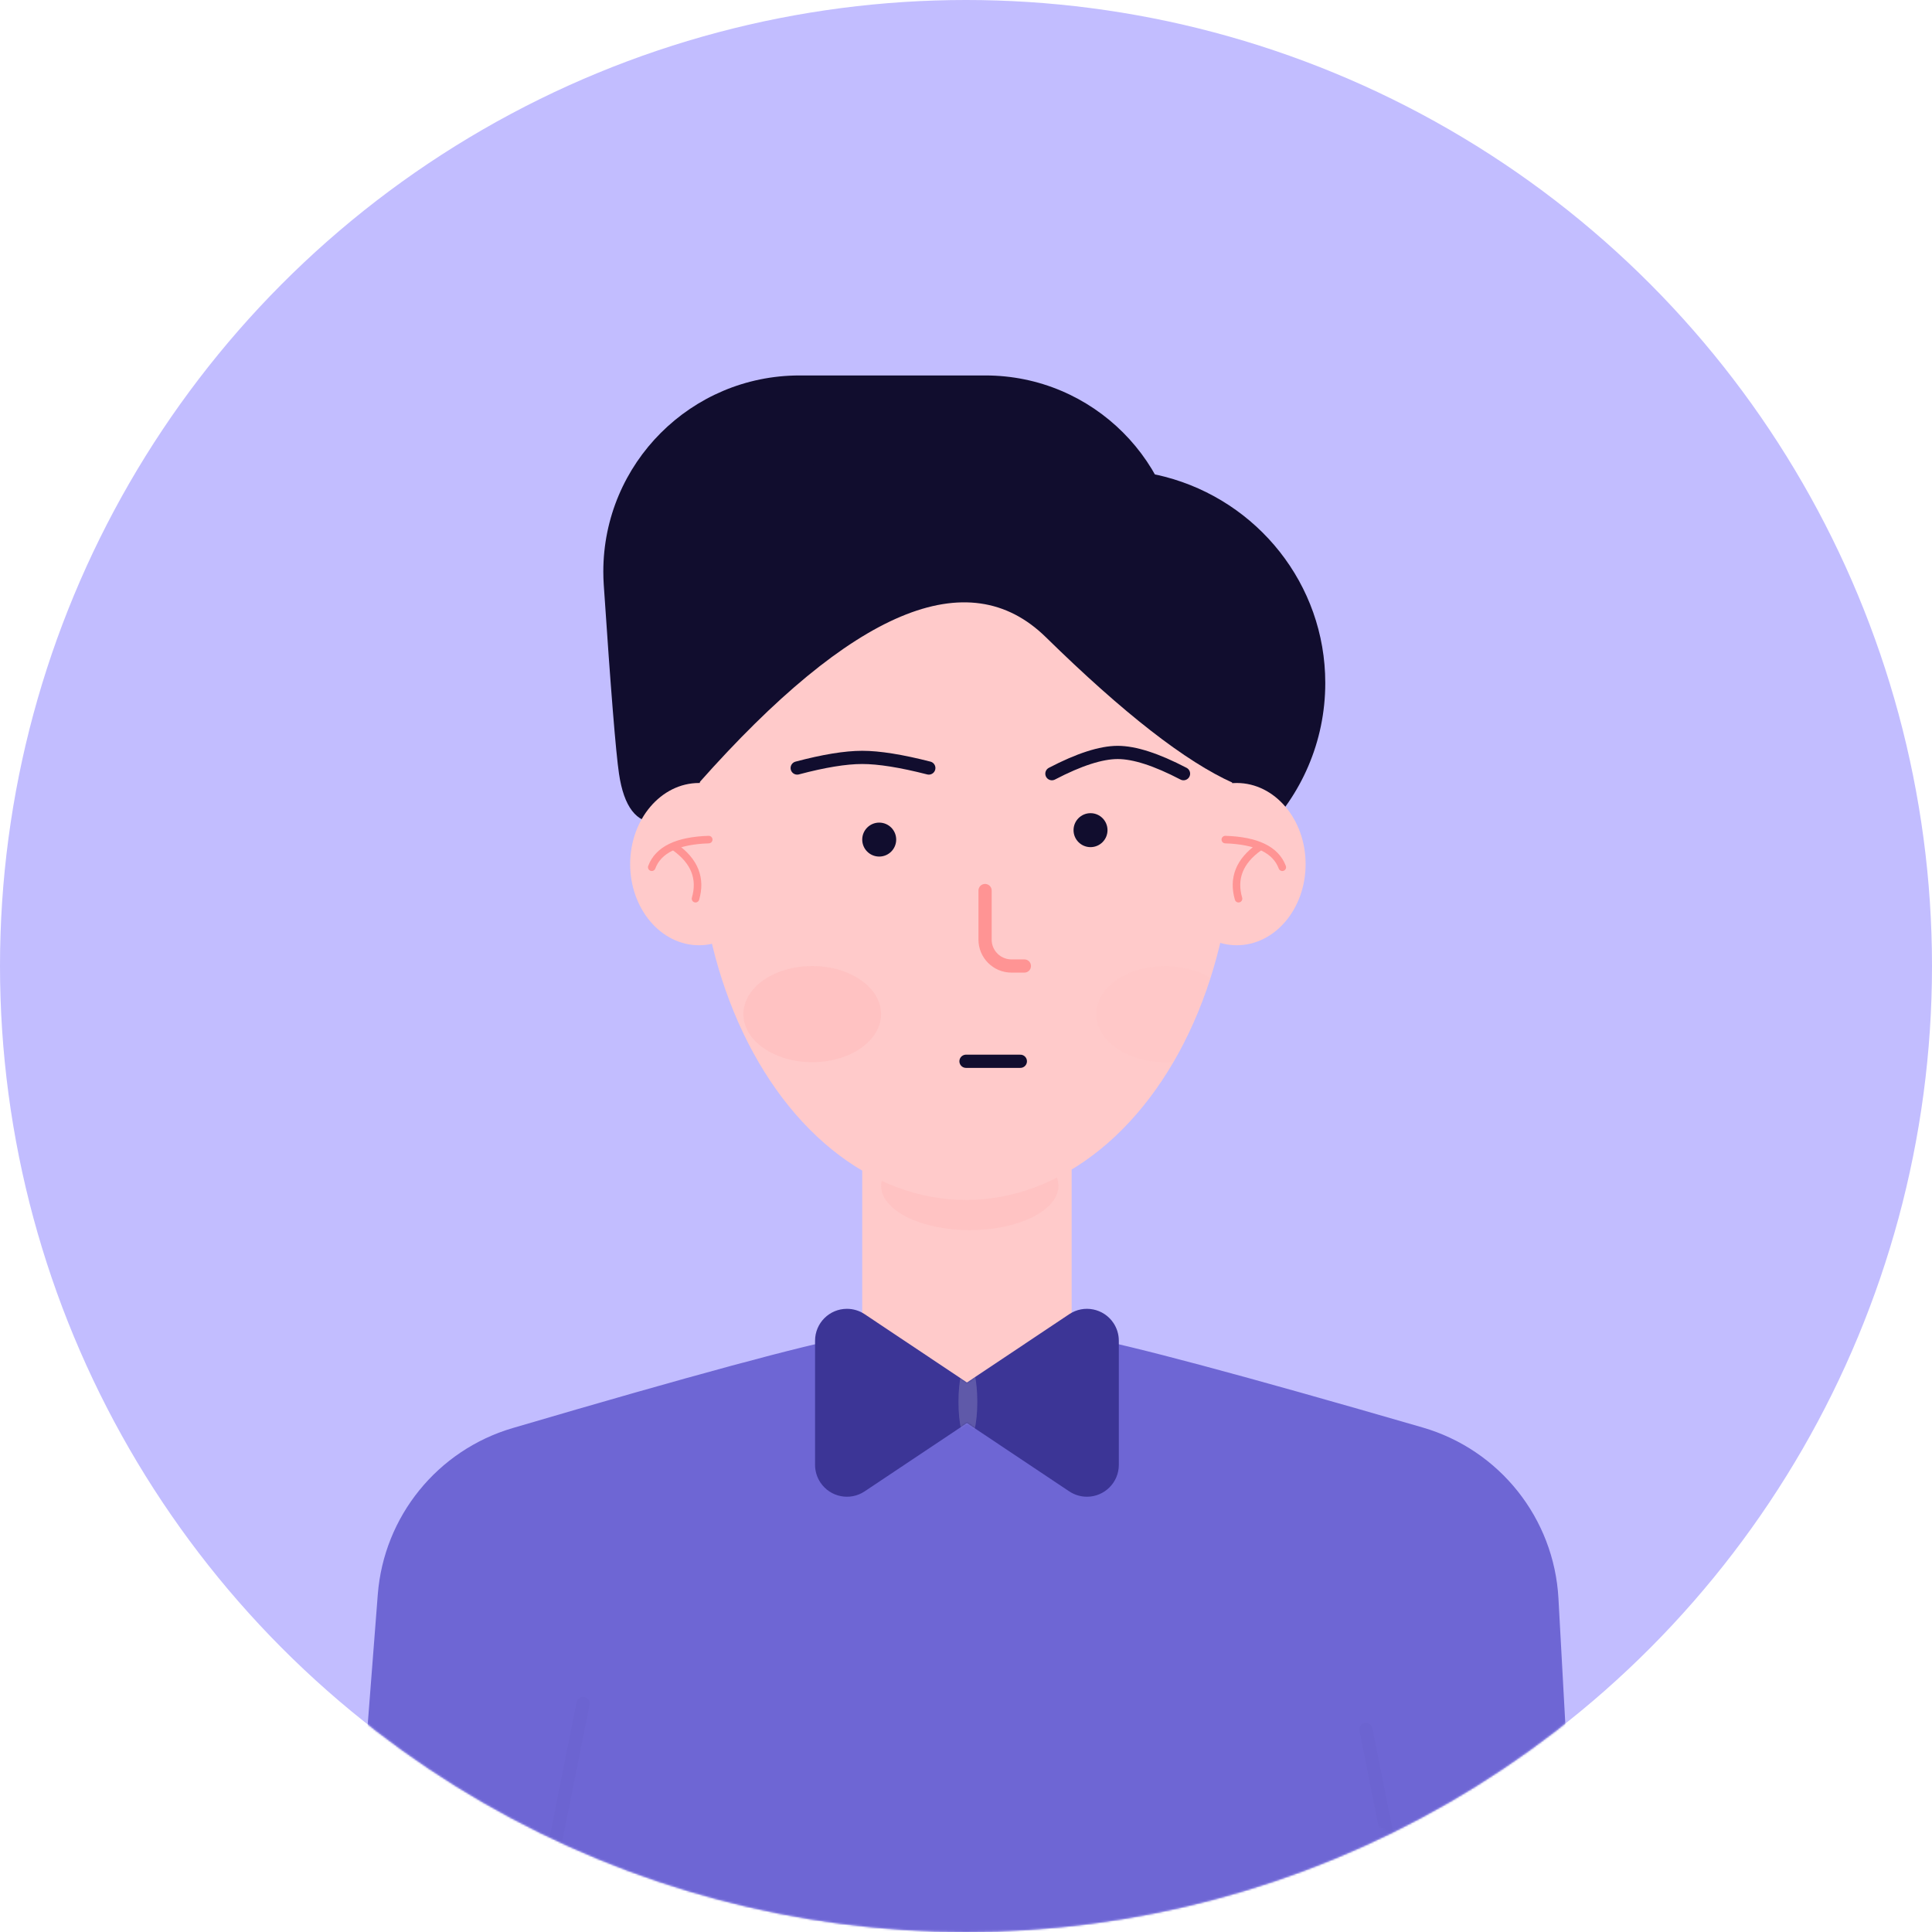<svg xmlns:xlink="http://www.w3.org/1999/xlink" xmlns="http://www.w3.org/2000/svg" version="1.1" viewBox="0 0 1024 1024" height="1024px" width="1024px">
    <title>头像-男一</title>
    <defs>
        <circle r="512" cy="512" cx="512" id="path-1"></circle>
        <rect height="208" width="111" y="0" x="0" id="path-3"></rect>
        <ellipse ry="199" rx="142" cy="199" cx="142" id="path-5"></ellipse>
        <path id="path-7" d="M161,31.603 L161,97.397 C161,106.73 153.434,114.297 144.1,114.297 C140.76,114.297 137.494,113.307 134.716,111.452 L80.5,75.255 L80.5,75.255 L26.284,111.452 C18.521,116.635 8.027,114.543 2.845,106.78 C0.99,104.002 9.9496922e-16,100.737 0,97.397 L0,31.603 C-1.14303784e-15,22.27 7.566,14.703 16.9,14.703 C20.24,14.703 23.506,15.693 26.284,17.548 L80.5,53.745 L80.5,53.745 L134.716,17.548 C142.479,12.365 152.973,14.457 158.155,22.22 C160.01,24.998 161,28.263 161,31.603 Z"></path>
    </defs>
    <g fill-rule="evenodd" fill="none" stroke-width="1" stroke="none" id="头像-男一">
        <rect height="1024" width="1024" y="0" x="0" fill="#FFFFFF"></rect>
        <g id="路径-7">
            <mask fill="white" id="mask-2">
                <use xlink:href="#path-1"></use>
            </mask>
            <use xlink:href="#path-1" fill="#C2BDFF" id="蒙版"></use>
            <g fill="#110D2E" mask="url(#mask-2)" id="编组">
                <g transform="translate(507.712, 337) scale(-1, 1) translate(-507.712, -337) translate(313, 199)">
                    <path id="椭圆形" d="M114,276 C176.96,276 228,225.408 228,163 C228,100.592 176.96,50 114,50 C103.949,50 94.201,51.289 84.917,53.71 C36.044,66.455 0,110.555 0,163 C0,225.408 51.04,276 114,276 Z"></path>
                    <path id="矩形" d="M180.144,0 L278.654,0 C336.091,1.54145415e-07 382.654,46.562 382.654,104 C382.654,106.315 382.577,108.629 382.422,110.938 C378.719,166.321 376.027,199.697 374.346,211.067 C371.744,228.67 365.089,237.314 354.382,237 L169.555,216.536 C116.869,210.702 77,166.176 77,113.167 L77,103.144 C77,46.179 123.179,3.88859875e-14 180.144,0 Z"></path>
                </g>
            </g>
            <g mask="url(#mask-2)" id="椭圆形">
                <g transform="translate(457, 618)">
                    <mask fill="white" id="mask-4">
                        <use xlink:href="#path-3"></use>
                    </mask>
                    <use xlink:href="#path-3" fill-rule="evenodd" fill="#FFCACA" stroke="none" id="蒙版"></use>
                    <ellipse ry="23.5" rx="47" cy="10.5" cx="57" mask="url(#mask-4)" opacity="0.519" style="mix-blend-mode: multiply;" fill-rule="evenodd" fill="#FFB0B0" stroke="none" id="椭圆形"></ellipse>
                </g>
            </g>
            <path mask="url(#mask-2)" fill="#6E66D4" id="路径-18" d="M184,1054.572 L200.234,845.117 C203.442,803.72 231.899,768.612 271.736,756.903 C366.531,729.041 426.258,712.878 450.917,708.413 C474.533,704.138 495.417,743.5 510,743.5 C524.583,743.5 549.955,704.134 573.726,708.401 C598.493,712.848 658.59,728.911 754.016,756.592 C794.813,768.426 823.681,804.744 826.007,847.159 L837.049,1048.575 L837.049,1048.575"></path>
            <line mask="url(#mask-2)" stroke-linejoin="round" stroke-linecap="round" opacity="0.129" stroke-width="7" stroke="#000000" id="路径-6" y2="1040.828" x2="281.5" y1="902.838" x1="309.041"></line>
            <line transform="translate(737.5, 985.747) scale(-1, 1) translate(-737.5, -985.747)" mask="url(#mask-2)" stroke-linejoin="round" stroke-linecap="round" opacity="0.129" stroke-width="7" stroke="#000000" id="路径-6备份" y2="1054.646" x2="723.5" y1="916.656" x1="751.041"></line>
        </g>
        <g transform="translate(370, 238)" id="椭圆形备份-2">
            <mask fill="white" id="mask-6">
                <use xlink:href="#path-5"></use>
            </mask>
            <use xlink:href="#path-5" fill="#FFCACA" id="蒙版"></use>
            <ellipse ry="25.5" rx="36.5" cy="299.5" cx="247.5" mask="url(#mask-6)" opacity="0.216" style="mix-blend-mode: multiply;" fill="#FFAAAA"></ellipse>
        </g>
        <path transform="translate(530.498, 315.475) scale(-1, 1) translate(-530.498, -315.475)" fill="#110D2E" id="路径" d="M407.391,415 C432.445,403.811 465.542,378.05 506.683,337.715 C547.824,297.38 609.121,323.142 690.572,415 L683.008,287.797 L590.572,215.95 L468.587,251.665 C400.603,305.232 367.931,332.016 370.572,332.016 C373.213,332.016 385.486,359.677 407.391,415 Z"></path>
        <ellipse ry="43" rx="36.5" cy="458" cx="370.5" fill="#FFCACA" id="椭圆形"></ellipse>
        <g stroke-width="4" stroke-linejoin="round" stroke-linecap="round" stroke="#FF9494" transform="translate(345.441, 445)" id="编组-8">
            <path id="路径-2" d="M30.199,5.68434189e-14 C13.517,0.531 3.451,5.417 0,14.659"></path>
            <path id="路径-19" d="M12.258,4 C22.679,11.403 26.326,20.512 23.2,31.327"></path>
        </g>
        <ellipse ry="43" rx="36.5" cy="458" cx="655.5" fill="#FFCACA" id="椭圆形备份-3"></ellipse>
        <g stroke-width="4" stroke-linejoin="round" stroke-linecap="round" stroke="#FF9494" transform="translate(664.541, 460.664) scale(-1, 1) translate(-664.541, -460.664) translate(649.441, 445)" id="编组-7">
            <path id="路径-2备份" d="M30.199,5.68434189e-14 C13.517,0.531 3.451,5.417 0,14.659"></path>
            <path id="路径-19备份" d="M12.258,4 C22.679,11.403 26.326,20.512 23.2,31.327"></path>
        </g>
        <ellipse ry="25.5" rx="36.5" cy="537.5" cx="430.5" opacity="0.216" style="mix-blend-mode: multiply;" fill="#FFAAAA" id="椭圆形"></ellipse>
        <path stroke-linejoin="round" stroke-linecap="round" stroke-width="7" stroke="#110D2E" id="路径-4" d="M557.532,410.067 C571.923,402.562 583.549,398.809 592.41,398.809 C601.271,398.809 612.897,402.562 627.288,410.067"></path>
        <path stroke-linejoin="round" stroke-linecap="round" stroke-width="7" stroke="#110D2E" id="路径-4备份" d="M422.532,407.067 C436.65,403.314 448.139,401.438 457,401.438 C465.861,401.438 477.623,403.314 492.288,407.067"></path>
        <circle r="9" cy="445" cx="466" fill="#110D2E" id="椭圆形"></circle>
        <circle r="9" cy="440" cx="578" fill="#110D2E" id="椭圆形备份"></circle>
        <path stroke-linejoin="round" stroke-linecap="round" stroke-width="7" stroke="#FF9494" id="路径-5" d="M522.103,472 L522.103,498 C522.103,505.732 528.371,512 536.103,512 L542.936,512 L542.936,512"></path>
        <line stroke-linejoin="round" stroke-linecap="round" stroke-width="7" stroke="#110D2E" id="路径-8" y2="562.5" x2="540.803" y1="562.5" x1="512"></line>
        <g transform="translate(432, 679)" id="椭圆形">
            <mask fill="white" id="mask-8">
                <use xlink:href="#path-7"></use>
            </mask>
            <use xlink:href="#path-7" fill-rule="nonzero" fill="#3C3596" id="蒙版"></use>
            <ellipse ry="21" rx="5" cy="64" cx="81" mask="url(#mask-8)" opacity="0.422" fill="#FFFFFF"></ellipse>
        </g>
    </g>
</svg>